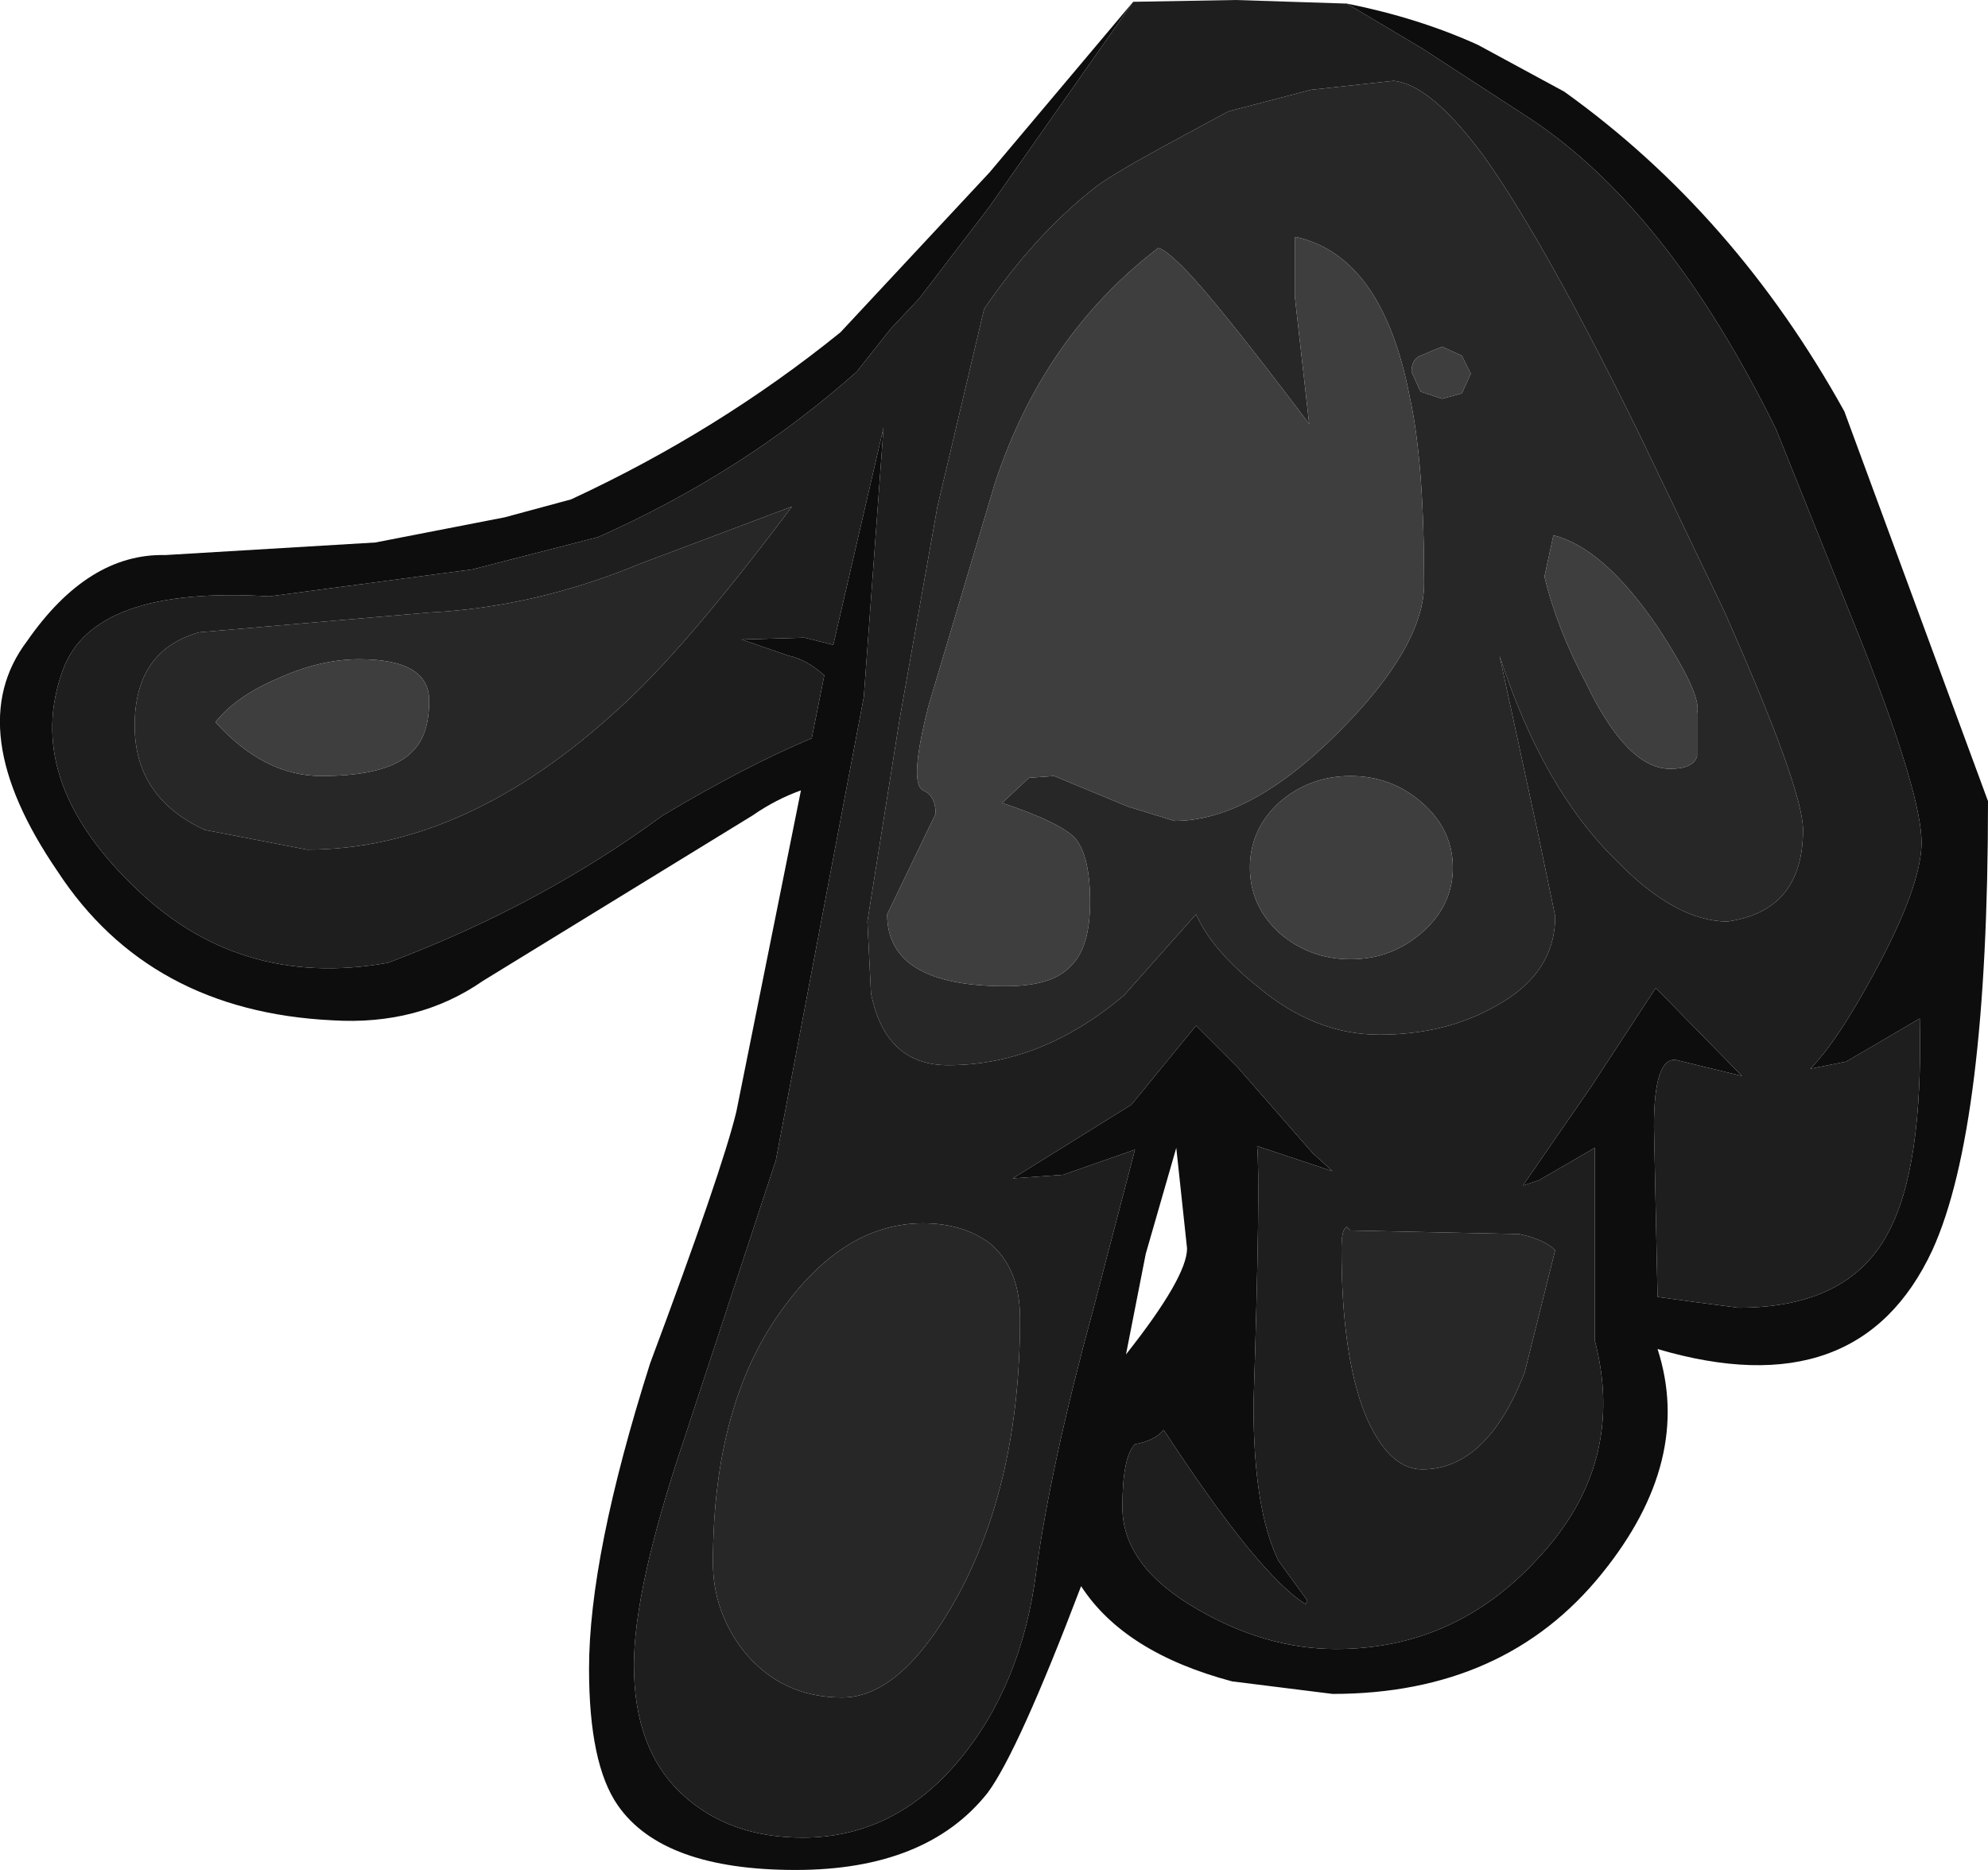 <?xml version="1.0" encoding="UTF-8" standalone="no"?>
<svg xmlns:ffdec="https://www.free-decompiler.com/flash" xmlns:xlink="http://www.w3.org/1999/xlink" ffdec:objectType="shape" height="52.05px" width="55.35px" xmlns="http://www.w3.org/2000/svg">
  <g transform="matrix(1.0, 0.0, 0.0, 1.0, 37.0, 4.3)">
    <path d="M-5.45 -4.25 L-9.45 1.45 -11.4 4.0 -12.2 4.85 -13.15 6.05 Q-16.3 8.85 -20.35 10.65 L-23.85 11.55 -29.5 12.3 Q-34.4 12.0 -35.25 14.35 -36.35 17.35 -33.35 20.3 -30.4 23.25 -26.2 22.5 -21.95 20.9 -18.55 18.4 -16.2 17.0 -14.4 16.25 L-14.05 14.5 Q-14.55 14.05 -15.05 13.95 L-16.35 13.5 -14.6 13.45 -13.8 13.65 -12.4 7.6 -12.95 15.1 -15.4 28.0 -17.95 35.75 Q-19.35 39.9 -19.35 42.05 -19.35 44.4 -18.0 45.65 -16.7 46.85 -14.65 46.85 -12.1 46.85 -10.3 44.7 -8.55 42.6 -8.15 39.45 -7.75 36.5 -6.55 32.1 L-5.4 27.7 -7.4 28.4 -8.8 28.5 -5.5 26.45 -3.7 24.25 -2.55 25.4 -0.45 27.8 0.1 28.3 -2.0 27.6 Q-1.9 28.6 -2.1 34.8 -2.1 37.75 -1.4 39.15 L-0.6 40.25 -0.65 40.35 Q-1.95 39.55 -4.6 35.5 -4.85 35.8 -5.4 35.9 -5.75 36.25 -5.75 37.65 -5.75 39.3 -3.65 40.5 -1.75 41.6 0.2 41.6 3.5 41.6 5.8 39.1 8.3 36.45 7.4 33.0 L7.4 27.65 5.85 28.55 5.4 28.7 7.3 25.95 9.1 23.2 11.5 25.65 9.65 25.2 Q9.05 25.15 9.05 27.05 L9.15 31.8 10.25 31.95 11.4 32.1 Q14.45 32.1 15.55 30.05 16.55 28.25 16.45 24.05 L14.4 25.25 13.4 25.45 Q14.15 24.7 15.2 22.75 16.5 20.35 16.5 19.15 16.5 17.85 14.9 13.75 L12.45 7.65 Q9.45 1.55 5.6 -1.0 L2.6 -2.95 0.5 -4.2 Q2.5 -3.8 4.15 -3.05 L6.55 -1.75 Q11.3 1.65 14.35 7.15 L18.35 18.0 Q18.35 27.1 16.8 30.5 14.75 34.9 9.15 33.25 10.15 36.35 7.6 39.5 4.9 42.85 0.1 42.85 L-2.7 42.5 Q-5.7 41.7 -6.9 39.85 -8.65 44.45 -9.5 45.6 -11.2 47.75 -14.85 47.75 -18.55 47.75 -19.8 45.95 -20.6 44.8 -20.6 42.15 -20.6 39.0 -18.9 33.65 -16.9 28.3 -16.5 26.65 L-14.7 17.7 Q-15.4 17.95 -16.05 18.4 L-23.55 23.0 Q-25.35 24.25 -27.75 24.1 -32.85 23.85 -35.4 19.95 -38.1 16.0 -36.25 13.55 -34.55 11.1 -32.4 11.15 L-26.55 10.8 -22.95 10.1 -21.1 9.6 Q-17.0 7.7 -13.6 4.95 L-9.45 0.5 -5.45 -4.25 M-4.25 27.65 L-5.1 30.6 -5.65 33.4 Q-3.95 31.25 -3.95 30.45 L-4.25 27.65" fill="#0d0d0d" fill-rule="evenodd" stroke="none"/>
    <path d="M0.5 -4.2 L2.6 -2.95 5.6 -1.0 Q9.45 1.55 12.45 7.65 L14.9 13.75 Q16.5 17.85 16.5 19.15 16.5 20.35 15.2 22.75 14.15 24.7 13.4 25.45 L14.4 25.25 16.45 24.05 Q16.55 28.25 15.55 30.05 14.45 32.1 11.4 32.1 L10.25 31.95 9.15 31.8 9.05 27.05 Q9.05 25.15 9.65 25.2 L11.5 25.65 9.1 23.2 7.3 25.95 5.4 28.7 5.85 28.55 7.4 27.65 7.4 33.0 Q8.3 36.45 5.8 39.1 3.5 41.6 0.2 41.6 -1.75 41.6 -3.65 40.5 -5.75 39.3 -5.75 37.65 -5.75 36.25 -5.4 35.9 -4.85 35.8 -4.6 35.5 -1.95 39.55 -0.65 40.35 L-0.6 40.25 -1.4 39.15 Q-2.1 37.75 -2.1 34.8 -1.9 28.6 -2.0 27.6 L0.1 28.3 -0.45 27.8 -2.55 25.4 -3.7 24.25 -5.5 26.45 -8.8 28.5 -7.4 28.4 -5.4 27.7 -6.55 32.1 Q-7.75 36.5 -8.15 39.45 -8.55 42.6 -10.3 44.7 -12.1 46.85 -14.65 46.85 -16.7 46.85 -18.0 45.65 -19.35 44.4 -19.35 42.05 -19.35 39.9 -17.95 35.75 L-15.4 28.0 -12.95 15.1 -12.4 7.6 -13.8 13.65 -14.6 13.45 -16.35 13.5 -15.05 13.95 Q-14.55 14.05 -14.05 14.5 L-14.4 16.25 Q-16.2 17.0 -18.55 18.4 -21.95 20.9 -26.2 22.5 -30.4 23.25 -33.35 20.3 -36.35 17.35 -35.25 14.35 -34.4 12.0 -29.5 12.3 L-23.85 11.55 -20.35 10.65 Q-16.3 8.85 -13.15 6.05 L-12.2 4.85 -11.4 4.0 -9.45 1.45 -5.45 -4.25 -2.6 -4.3 0.5 -4.2 M8.65 7.8 Q6.05 2.5 4.35 0.1 2.85 -1.95 1.8 -2.05 L-0.5 -1.8 -2.8 -1.2 -4.65 -0.2 Q-6.2 0.65 -6.55 0.95 -8.2 2.25 -9.6 4.3 L-10.9 9.8 -11.95 15.7 -12.85 21.35 -12.75 23.35 Q-12.35 25.35 -10.6 25.35 -8.0 25.35 -5.7 23.4 L-3.7 21.15 Q-3.25 22.15 -2.0 23.15 -0.4 24.5 1.4 24.5 3.25 24.5 4.65 23.7 6.3 22.8 6.3 21.2 L5.8 18.8 4.75 13.95 Q5.95 17.65 8.0 19.65 9.65 21.35 11.1 21.35 13.2 21.05 13.2 18.8 13.2 17.65 11.0 12.7 L8.65 7.8 M-19.2 11.4 Q-22.1 12.6 -25.05 12.75 L-31.45 13.3 Q-33.25 13.8 -33.25 15.9 -33.25 17.9 -31.3 18.8 L-28.45 19.35 Q-24.05 19.35 -19.8 15.45 -17.95 13.8 -14.95 9.8 L-19.2 11.4 M-8.6 32.4 Q-8.6 31.0 -9.45 30.3 -10.2 29.75 -11.3 29.75 -13.45 29.75 -15.15 32.05 -17.15 34.7 -17.15 39.2 -17.15 40.55 -16.3 41.65 -15.25 42.95 -13.55 42.95 -11.9 42.95 -10.35 40.15 -8.6 36.95 -8.6 32.4 M5.3 30.05 L0.6 29.95 0.5 29.85 Q0.35 29.9 0.35 30.45 0.35 33.4 1.0 35.05 1.65 36.6 2.6 36.6 4.4 36.6 5.45 33.9 L6.3 30.5 Q6.0 30.2 5.3 30.05" fill="#1e1e1e" fill-rule="evenodd" stroke="none"/>
    <path d="M8.65 7.8 L11.0 12.7 Q13.2 17.65 13.2 18.8 13.2 21.05 11.1 21.35 9.65 21.35 8.0 19.65 5.95 17.65 4.75 13.95 L5.8 18.8 6.3 21.2 Q6.3 22.8 4.65 23.7 3.25 24.5 1.4 24.5 -0.4 24.5 -2.0 23.15 -3.25 22.15 -3.7 21.15 L-5.7 23.4 Q-8.0 25.35 -10.6 25.35 -12.35 25.35 -12.75 23.35 L-12.85 21.35 -11.95 15.7 -10.9 9.8 -9.6 4.3 Q-8.2 2.25 -6.55 0.95 -6.2 0.65 -4.65 -0.2 L-2.8 -1.2 -0.5 -1.8 1.8 -2.05 Q2.85 -1.95 4.35 0.1 6.05 2.5 8.65 7.8 M2.65 11.95 Q2.65 8.55 2.25 6.75 1.5 2.85 -0.9 2.3 L-0.95 2.3 -0.95 3.95 -0.55 7.5 Q-3.15 4.05 -4.05 3.15 -4.55 2.65 -4.75 2.6 -7.95 5.05 -9.3 9.15 L-11.15 15.35 Q-11.7 17.5 -11.3 17.7 -10.95 17.85 -10.95 18.35 L-12.3 21.15 Q-12.3 23.15 -9.0 23.15 -7.7 23.15 -7.2 22.6 -6.65 22.1 -6.65 20.8 -6.65 19.55 -7.05 19.05 -7.45 18.6 -9.1 18.05 L-8.35 17.35 -7.65 17.3 -5.6 18.15 -4.3 18.55 Q-2.2 18.55 0.25 16.1 2.65 13.7 2.65 11.95 M-19.2 11.4 L-14.95 9.8 Q-17.95 13.8 -19.8 15.45 -24.05 19.35 -28.45 19.35 L-31.3 18.8 Q-33.25 17.9 -33.25 15.9 -33.25 13.8 -31.45 13.3 L-25.05 12.75 Q-22.1 12.6 -19.2 11.4 M0.6 17.3 Q-0.55 17.3 -1.4 18.05 -2.2 18.8 -2.2 19.85 -2.2 20.9 -1.4 21.65 -0.55 22.4 0.6 22.4 1.75 22.4 2.6 21.65 3.45 20.9 3.45 19.85 3.45 18.8 2.6 18.05 1.75 17.3 0.6 17.3 M-25.5 16.6 Q-25.05 16.15 -25.05 15.2 -25.05 14.05 -27.0 14.05 -28.1 14.05 -29.3 14.6 -30.45 15.1 -31.0 15.8 -29.65 17.3 -28.05 17.3 -26.15 17.3 -25.5 16.6 M-8.6 32.4 Q-8.6 36.95 -10.35 40.15 -11.9 42.95 -13.55 42.95 -15.25 42.95 -16.3 41.65 -17.15 40.55 -17.15 39.2 -17.15 34.7 -15.15 32.05 -13.45 29.75 -11.3 29.75 -10.2 29.75 -9.45 30.3 -8.6 31.0 -8.6 32.4 M2.3 6.05 L2.55 6.6 3.15 6.8 3.7 6.65 3.95 6.1 3.7 5.6 3.15 5.35 2.55 5.6 Q2.3 5.7 2.3 6.05 M6.25 10.6 L6.0 11.75 Q6.35 13.2 7.15 14.7 8.3 17.1 9.5 17.1 10.15 17.1 10.25 16.75 L10.25 15.55 Q10.4 15.05 9.15 13.15 7.65 10.95 6.25 10.6 M5.3 30.05 Q6.0 30.2 6.3 30.5 L5.45 33.9 Q4.4 36.6 2.6 36.6 1.65 36.6 1.0 35.05 0.35 33.4 0.35 30.45 0.35 29.9 0.5 29.85 L0.6 29.95 5.3 30.05" fill="#272727" fill-rule="evenodd" stroke="none"/>
    <path d="M2.65 11.95 Q2.65 13.7 0.25 16.1 -2.2 18.55 -4.3 18.55 L-5.6 18.15 -7.65 17.3 -8.35 17.35 -9.1 18.05 Q-7.45 18.6 -7.05 19.05 -6.65 19.55 -6.65 20.8 -6.65 22.1 -7.2 22.6 -7.7 23.15 -9.0 23.15 -12.3 23.15 -12.3 21.15 L-10.95 18.35 Q-10.95 17.85 -11.3 17.7 -11.7 17.5 -11.15 15.35 L-9.3 9.15 Q-7.95 5.05 -4.75 2.6 -4.55 2.65 -4.05 3.15 -3.15 4.05 -0.55 7.5 L-0.95 3.95 -0.95 2.3 -0.9 2.3 Q1.5 2.85 2.25 6.75 2.65 8.55 2.65 11.95 M-25.5 16.6 Q-26.15 17.3 -28.05 17.3 -29.65 17.3 -31.0 15.8 -30.45 15.1 -29.3 14.6 -28.1 14.05 -27.0 14.05 -25.05 14.05 -25.05 15.2 -25.05 16.15 -25.5 16.6 M0.6 17.3 Q1.75 17.3 2.6 18.05 3.45 18.8 3.45 19.85 3.45 20.9 2.6 21.65 1.75 22.4 0.6 22.4 -0.55 22.4 -1.4 21.65 -2.2 20.9 -2.2 19.85 -2.2 18.8 -1.4 18.05 -0.55 17.3 0.6 17.3 M2.3 6.05 Q2.3 5.7 2.55 5.6 L3.15 5.35 3.7 5.6 3.95 6.1 3.7 6.65 3.15 6.8 2.55 6.6 2.3 6.05 M6.25 10.6 Q7.65 10.95 9.15 13.15 10.4 15.05 10.25 15.55 L10.25 16.75 Q10.15 17.1 9.5 17.1 8.3 17.1 7.15 14.7 6.35 13.2 6.0 11.75 L6.25 10.6" fill="#3e3e3e" fill-rule="evenodd" stroke="none"/>
  </g>
</svg>
